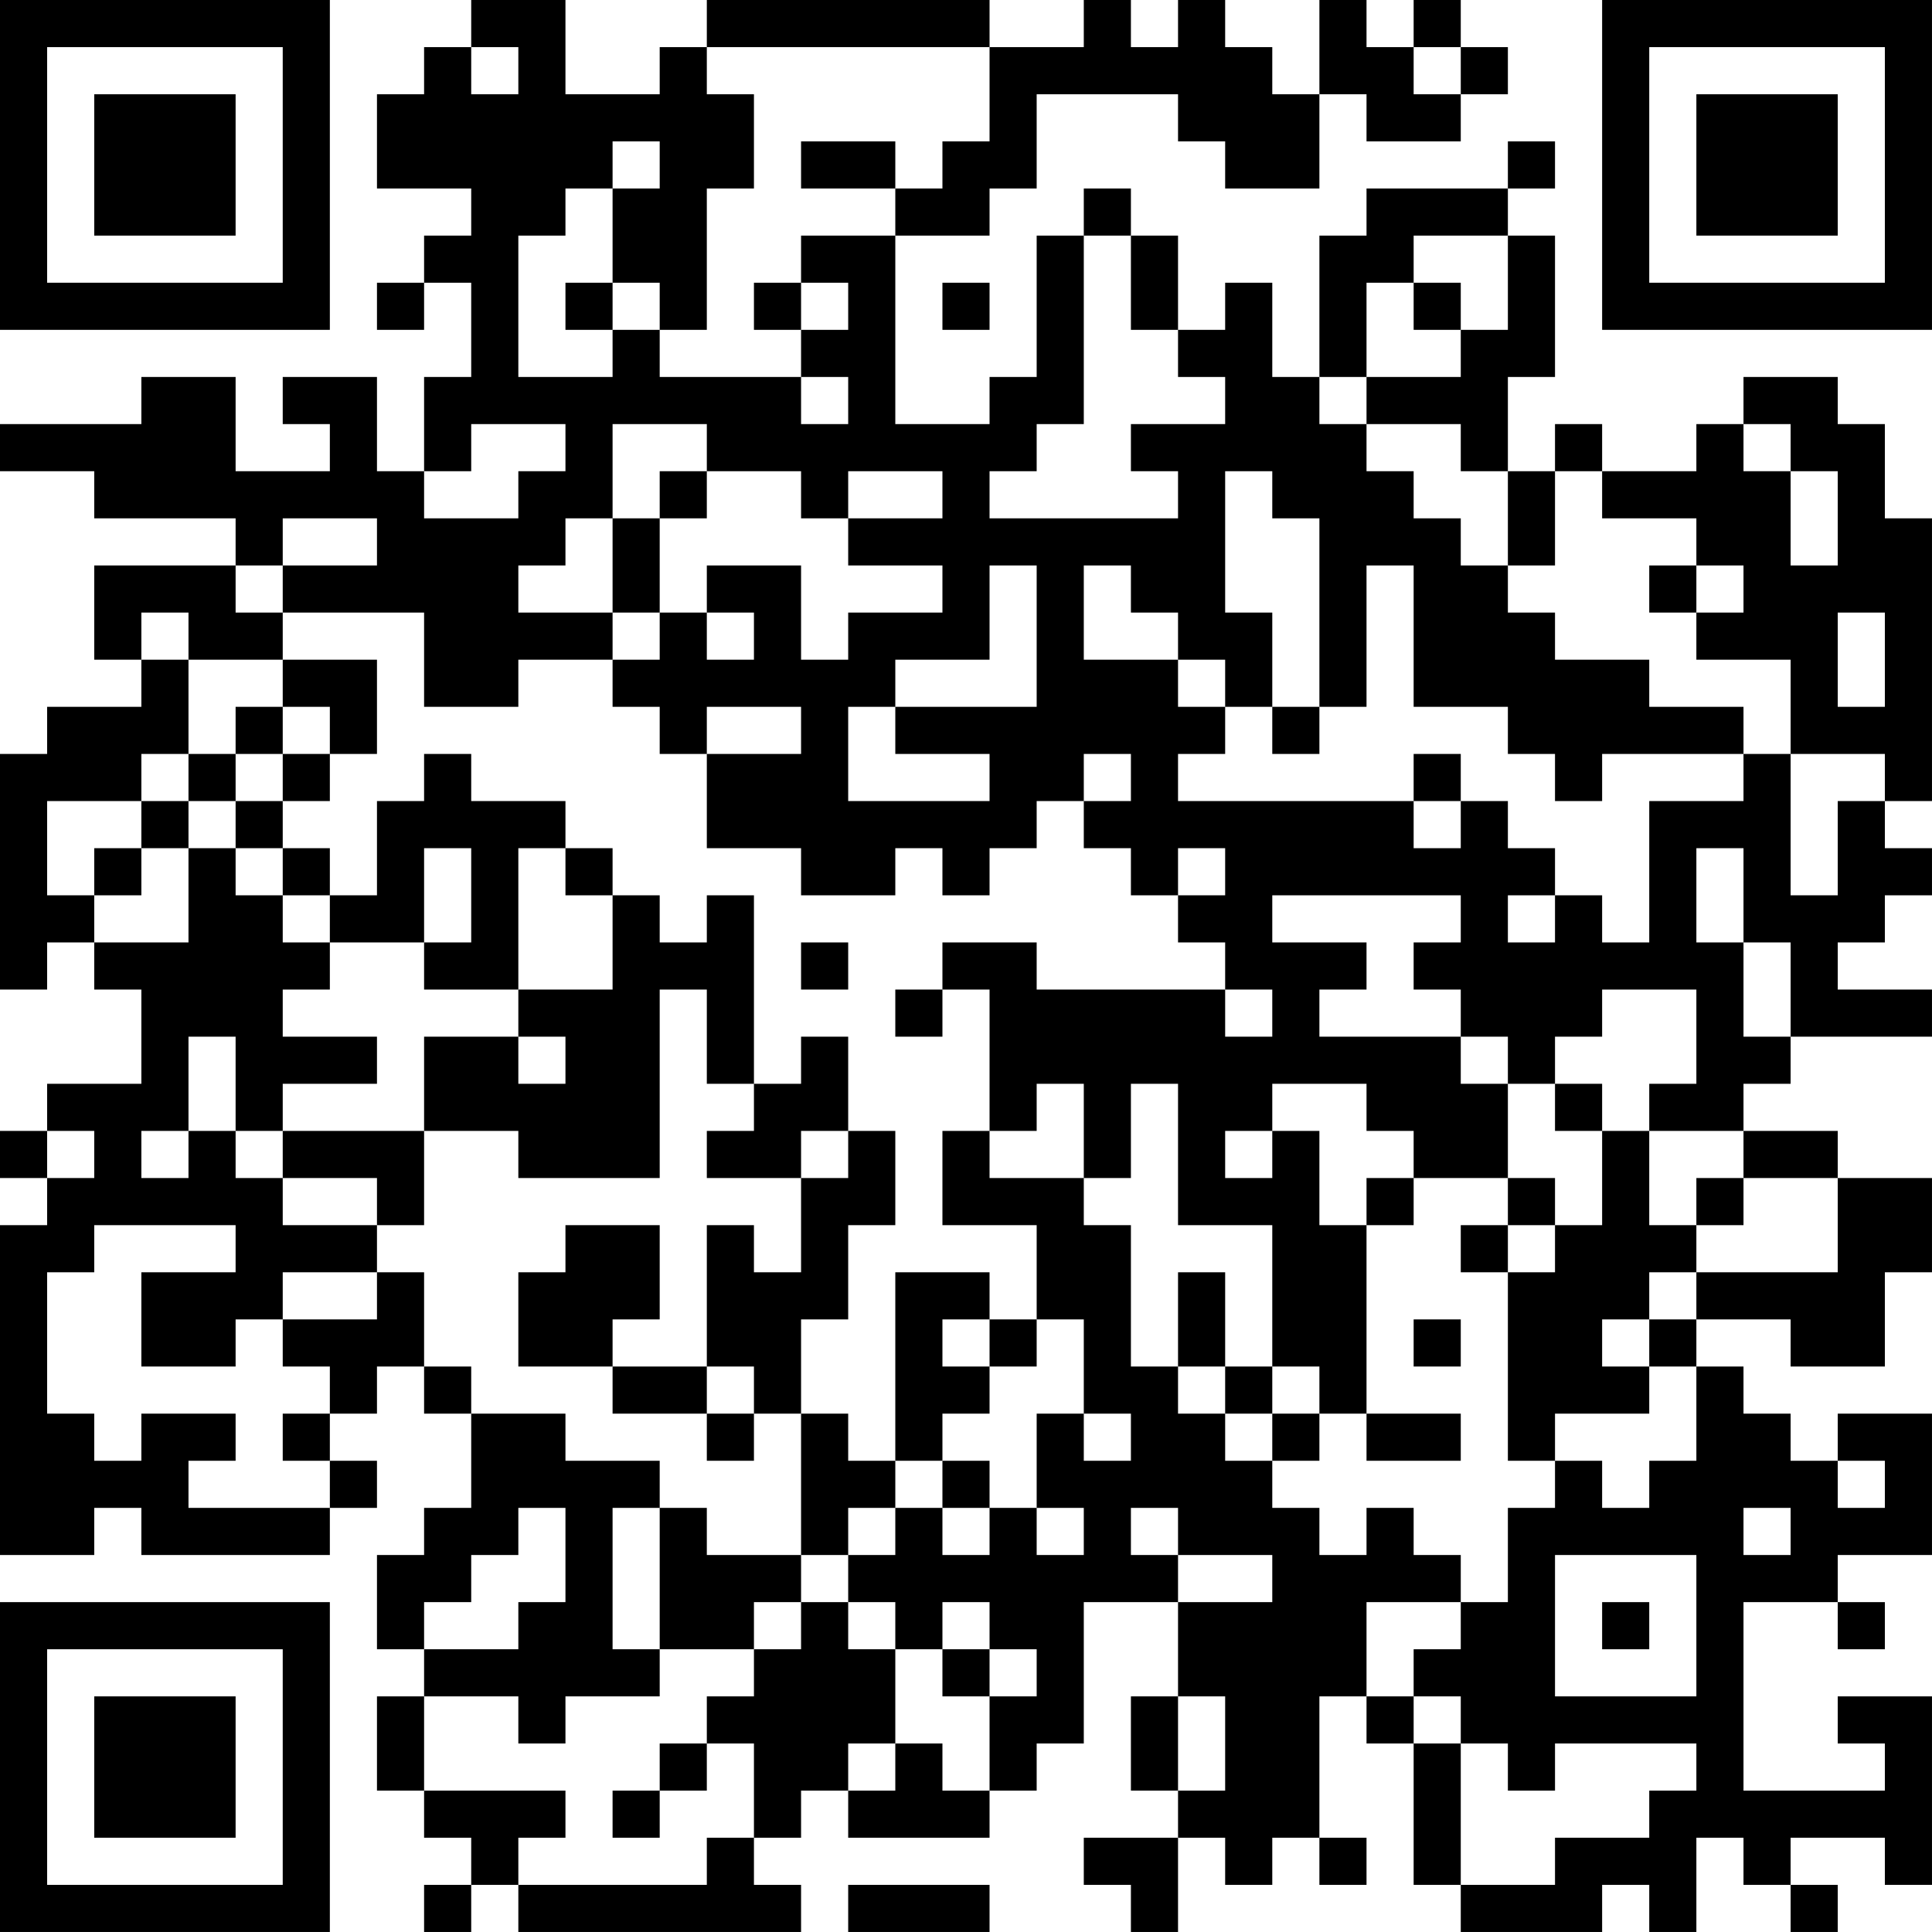 <?xml version="1.0" encoding="UTF-8"?>
<svg xmlns="http://www.w3.org/2000/svg" version="1.1" width="200" height="200" viewBox="0 0 200 200"><rect x="0" y="0" width="200" height="200" fill="#ffffff"/><g transform="scale(4.878)"><g transform="translate(0,0)"><path fill-rule="evenodd" d="M10 0L10 1L9 1L9 2L8 2L8 4L10 4L10 5L9 5L9 6L8 6L8 7L9 7L9 6L10 6L10 8L9 8L9 10L8 10L8 8L6 8L6 9L7 9L7 10L5 10L5 8L3 8L3 9L0 9L0 10L2 10L2 11L5 11L5 12L2 12L2 14L3 14L3 15L1 15L1 16L0 16L0 21L1 21L1 20L2 20L2 21L3 21L3 23L1 23L1 24L0 24L0 25L1 25L1 26L0 26L0 33L2 33L2 32L3 32L3 33L7 33L7 32L8 32L8 31L7 31L7 30L8 30L8 29L9 29L9 30L10 30L10 32L9 32L9 33L8 33L8 35L9 35L9 36L8 36L8 38L9 38L9 39L10 39L10 40L9 40L9 41L10 41L10 40L11 40L11 41L17 41L17 40L16 40L16 39L17 39L17 38L18 38L18 39L21 39L21 38L22 38L22 37L23 37L23 34L25 34L25 36L24 36L24 38L25 38L25 39L23 39L23 40L24 40L24 41L25 41L25 39L26 39L26 40L27 40L27 39L28 39L28 40L29 40L29 39L28 39L28 36L29 36L29 37L30 37L30 40L31 40L31 41L34 41L34 40L35 40L35 41L36 41L36 39L37 39L37 40L38 40L38 41L39 41L39 40L38 40L38 39L40 39L40 40L41 40L41 36L39 36L39 37L40 37L40 38L37 38L37 34L39 34L39 35L40 35L40 34L39 34L39 33L41 33L41 30L39 30L39 31L38 31L38 30L37 30L37 29L36 29L36 28L38 28L38 29L40 29L40 27L41 27L41 25L39 25L39 24L37 24L37 23L38 23L38 22L41 22L41 21L39 21L39 20L40 20L40 19L41 19L41 18L40 18L40 17L41 17L41 11L40 11L40 9L39 9L39 8L37 8L37 9L36 9L36 10L34 10L34 9L33 9L33 10L32 10L32 8L33 8L33 5L32 5L32 4L33 4L33 3L32 3L32 4L29 4L29 5L28 5L28 8L27 8L27 6L26 6L26 7L25 7L25 5L24 5L24 4L23 4L23 5L22 5L22 8L21 8L21 9L19 9L19 5L21 5L21 4L22 4L22 2L25 2L25 3L26 3L26 4L28 4L28 2L29 2L29 3L31 3L31 2L32 2L32 1L31 1L31 0L30 0L30 1L29 1L29 0L28 0L28 2L27 2L27 1L26 1L26 0L25 0L25 1L24 1L24 0L23 0L23 1L21 1L21 0L15 0L15 1L14 1L14 2L12 2L12 0ZM10 1L10 2L11 2L11 1ZM15 1L15 2L16 2L16 4L15 4L15 7L14 7L14 6L13 6L13 4L14 4L14 3L13 3L13 4L12 4L12 5L11 5L11 8L13 8L13 7L14 7L14 8L17 8L17 9L18 9L18 8L17 8L17 7L18 7L18 6L17 6L17 5L19 5L19 4L20 4L20 3L21 3L21 1ZM30 1L30 2L31 2L31 1ZM17 3L17 4L19 4L19 3ZM23 5L23 9L22 9L22 10L21 10L21 11L25 11L25 10L24 10L24 9L26 9L26 8L25 8L25 7L24 7L24 5ZM30 5L30 6L29 6L29 8L28 8L28 9L29 9L29 10L30 10L30 11L31 11L31 12L32 12L32 13L33 13L33 14L35 14L35 15L37 15L37 16L34 16L34 17L33 17L33 16L32 16L32 15L30 15L30 12L29 12L29 15L28 15L28 11L27 11L27 10L26 10L26 13L27 13L27 15L26 15L26 14L25 14L25 13L24 13L24 12L23 12L23 14L25 14L25 15L26 15L26 16L25 16L25 17L30 17L30 18L31 18L31 17L32 17L32 18L33 18L33 19L32 19L32 20L33 20L33 19L34 19L34 20L35 20L35 17L37 17L37 16L38 16L38 19L39 19L39 17L40 17L40 16L38 16L38 14L36 14L36 13L37 13L37 12L36 12L36 11L34 11L34 10L33 10L33 12L32 12L32 10L31 10L31 9L29 9L29 8L31 8L31 7L32 7L32 5ZM12 6L12 7L13 7L13 6ZM16 6L16 7L17 7L17 6ZM20 6L20 7L21 7L21 6ZM30 6L30 7L31 7L31 6ZM10 9L10 10L9 10L9 11L11 11L11 10L12 10L12 9ZM13 9L13 11L12 11L12 12L11 12L11 13L13 13L13 14L11 14L11 15L9 15L9 13L6 13L6 12L8 12L8 11L6 11L6 12L5 12L5 13L6 13L6 14L4 14L4 13L3 13L3 14L4 14L4 16L3 16L3 17L1 17L1 19L2 19L2 20L4 20L4 18L5 18L5 19L6 19L6 20L7 20L7 21L6 21L6 22L8 22L8 23L6 23L6 24L5 24L5 22L4 22L4 24L3 24L3 25L4 25L4 24L5 24L5 25L6 25L6 26L8 26L8 27L6 27L6 28L5 28L5 29L3 29L3 27L5 27L5 26L2 26L2 27L1 27L1 30L2 30L2 31L3 31L3 30L5 30L5 31L4 31L4 32L7 32L7 31L6 31L6 30L7 30L7 29L6 29L6 28L8 28L8 27L9 27L9 29L10 29L10 30L12 30L12 31L14 31L14 32L13 32L13 35L14 35L14 36L12 36L12 37L11 37L11 36L9 36L9 38L12 38L12 39L11 39L11 40L15 40L15 39L16 39L16 37L15 37L15 36L16 36L16 35L17 35L17 34L18 34L18 35L19 35L19 37L18 37L18 38L19 38L19 37L20 37L20 38L21 38L21 36L22 36L22 35L21 35L21 34L20 34L20 35L19 35L19 34L18 34L18 33L19 33L19 32L20 32L20 33L21 33L21 32L22 32L22 33L23 33L23 32L22 32L22 30L23 30L23 31L24 31L24 30L23 30L23 28L22 28L22 26L20 26L20 24L21 24L21 25L23 25L23 26L24 26L24 29L25 29L25 30L26 30L26 31L27 31L27 32L28 32L28 33L29 33L29 32L30 32L30 33L31 33L31 34L29 34L29 36L30 36L30 37L31 37L31 40L33 40L33 39L35 39L35 38L36 38L36 37L33 37L33 38L32 38L32 37L31 37L31 36L30 36L30 35L31 35L31 34L32 34L32 32L33 32L33 31L34 31L34 32L35 32L35 31L36 31L36 29L35 29L35 28L36 28L36 27L39 27L39 25L37 25L37 24L35 24L35 23L36 23L36 21L34 21L34 22L33 22L33 23L32 23L32 22L31 22L31 21L30 21L30 20L31 20L31 19L27 19L27 20L29 20L29 21L28 21L28 22L31 22L31 23L32 23L32 25L30 25L30 24L29 24L29 23L27 23L27 24L26 24L26 25L27 25L27 24L28 24L28 26L29 26L29 30L28 30L28 29L27 29L27 26L25 26L25 23L24 23L24 25L23 25L23 23L22 23L22 24L21 24L21 21L20 21L20 20L22 20L22 21L26 21L26 22L27 22L27 21L26 21L26 20L25 20L25 19L26 19L26 18L25 18L25 19L24 19L24 18L23 18L23 17L24 17L24 16L23 16L23 17L22 17L22 18L21 18L21 19L20 19L20 18L19 18L19 19L17 19L17 18L15 18L15 16L17 16L17 15L15 15L15 16L14 16L14 15L13 15L13 14L14 14L14 13L15 13L15 14L16 14L16 13L15 13L15 12L17 12L17 14L18 14L18 13L20 13L20 12L18 12L18 11L20 11L20 10L18 10L18 11L17 11L17 10L15 10L15 9ZM37 9L37 10L38 10L38 12L39 12L39 10L38 10L38 9ZM14 10L14 11L13 11L13 13L14 13L14 11L15 11L15 10ZM21 12L21 14L19 14L19 15L18 15L18 17L21 17L21 16L19 16L19 15L22 15L22 12ZM35 12L35 13L36 13L36 12ZM39 13L39 15L40 15L40 13ZM6 14L6 15L5 15L5 16L4 16L4 17L3 17L3 18L2 18L2 19L3 19L3 18L4 18L4 17L5 17L5 18L6 18L6 19L7 19L7 20L9 20L9 21L11 21L11 22L9 22L9 24L6 24L6 25L8 25L8 26L9 26L9 24L11 24L11 25L14 25L14 21L15 21L15 23L16 23L16 24L15 24L15 25L17 25L17 27L16 27L16 26L15 26L15 29L13 29L13 28L14 28L14 26L12 26L12 27L11 27L11 29L13 29L13 30L15 30L15 31L16 31L16 30L17 30L17 33L15 33L15 32L14 32L14 35L16 35L16 34L17 34L17 33L18 33L18 32L19 32L19 31L20 31L20 32L21 32L21 31L20 31L20 30L21 30L21 29L22 29L22 28L21 28L21 27L19 27L19 31L18 31L18 30L17 30L17 28L18 28L18 26L19 26L19 24L18 24L18 22L17 22L17 23L16 23L16 19L15 19L15 20L14 20L14 19L13 19L13 18L12 18L12 17L10 17L10 16L9 16L9 17L8 17L8 19L7 19L7 18L6 18L6 17L7 17L7 16L8 16L8 14ZM6 15L6 16L5 16L5 17L6 17L6 16L7 16L7 15ZM27 15L27 16L28 16L28 15ZM30 16L30 17L31 17L31 16ZM9 18L9 20L10 20L10 18ZM11 18L11 21L13 21L13 19L12 19L12 18ZM36 18L36 20L37 20L37 22L38 22L38 20L37 20L37 18ZM17 20L17 21L18 21L18 20ZM19 21L19 22L20 22L20 21ZM11 22L11 23L12 23L12 22ZM33 23L33 24L34 24L34 26L33 26L33 25L32 25L32 26L31 26L31 27L32 27L32 31L33 31L33 30L35 30L35 29L34 29L34 28L35 28L35 27L36 27L36 26L37 26L37 25L36 25L36 26L35 26L35 24L34 24L34 23ZM1 24L1 25L2 25L2 24ZM17 24L17 25L18 25L18 24ZM29 25L29 26L30 26L30 25ZM32 26L32 27L33 27L33 26ZM25 27L25 29L26 29L26 30L27 30L27 31L28 31L28 30L27 30L27 29L26 29L26 27ZM20 28L20 29L21 29L21 28ZM30 28L30 29L31 29L31 28ZM15 29L15 30L16 30L16 29ZM29 30L29 31L31 31L31 30ZM39 31L39 32L40 32L40 31ZM11 32L11 33L10 33L10 34L9 34L9 35L11 35L11 34L12 34L12 32ZM24 32L24 33L25 33L25 34L27 34L27 33L25 33L25 32ZM37 32L37 33L38 33L38 32ZM33 33L33 36L36 36L36 33ZM34 34L34 35L35 35L35 34ZM20 35L20 36L21 36L21 35ZM25 36L25 38L26 38L26 36ZM14 37L14 38L13 38L13 39L14 39L14 38L15 38L15 37ZM18 40L18 41L21 41L21 40ZM0 0L0 7L7 7L7 0ZM1 1L1 6L6 6L6 1ZM2 2L2 5L5 5L5 2ZM34 0L34 7L41 7L41 0ZM35 1L35 6L40 6L40 1ZM36 2L36 5L39 5L39 2ZM0 34L0 41L7 41L7 34ZM1 35L1 40L6 40L6 35ZM2 36L2 39L5 39L5 36Z" fill="#000000"/></g></g></svg>

